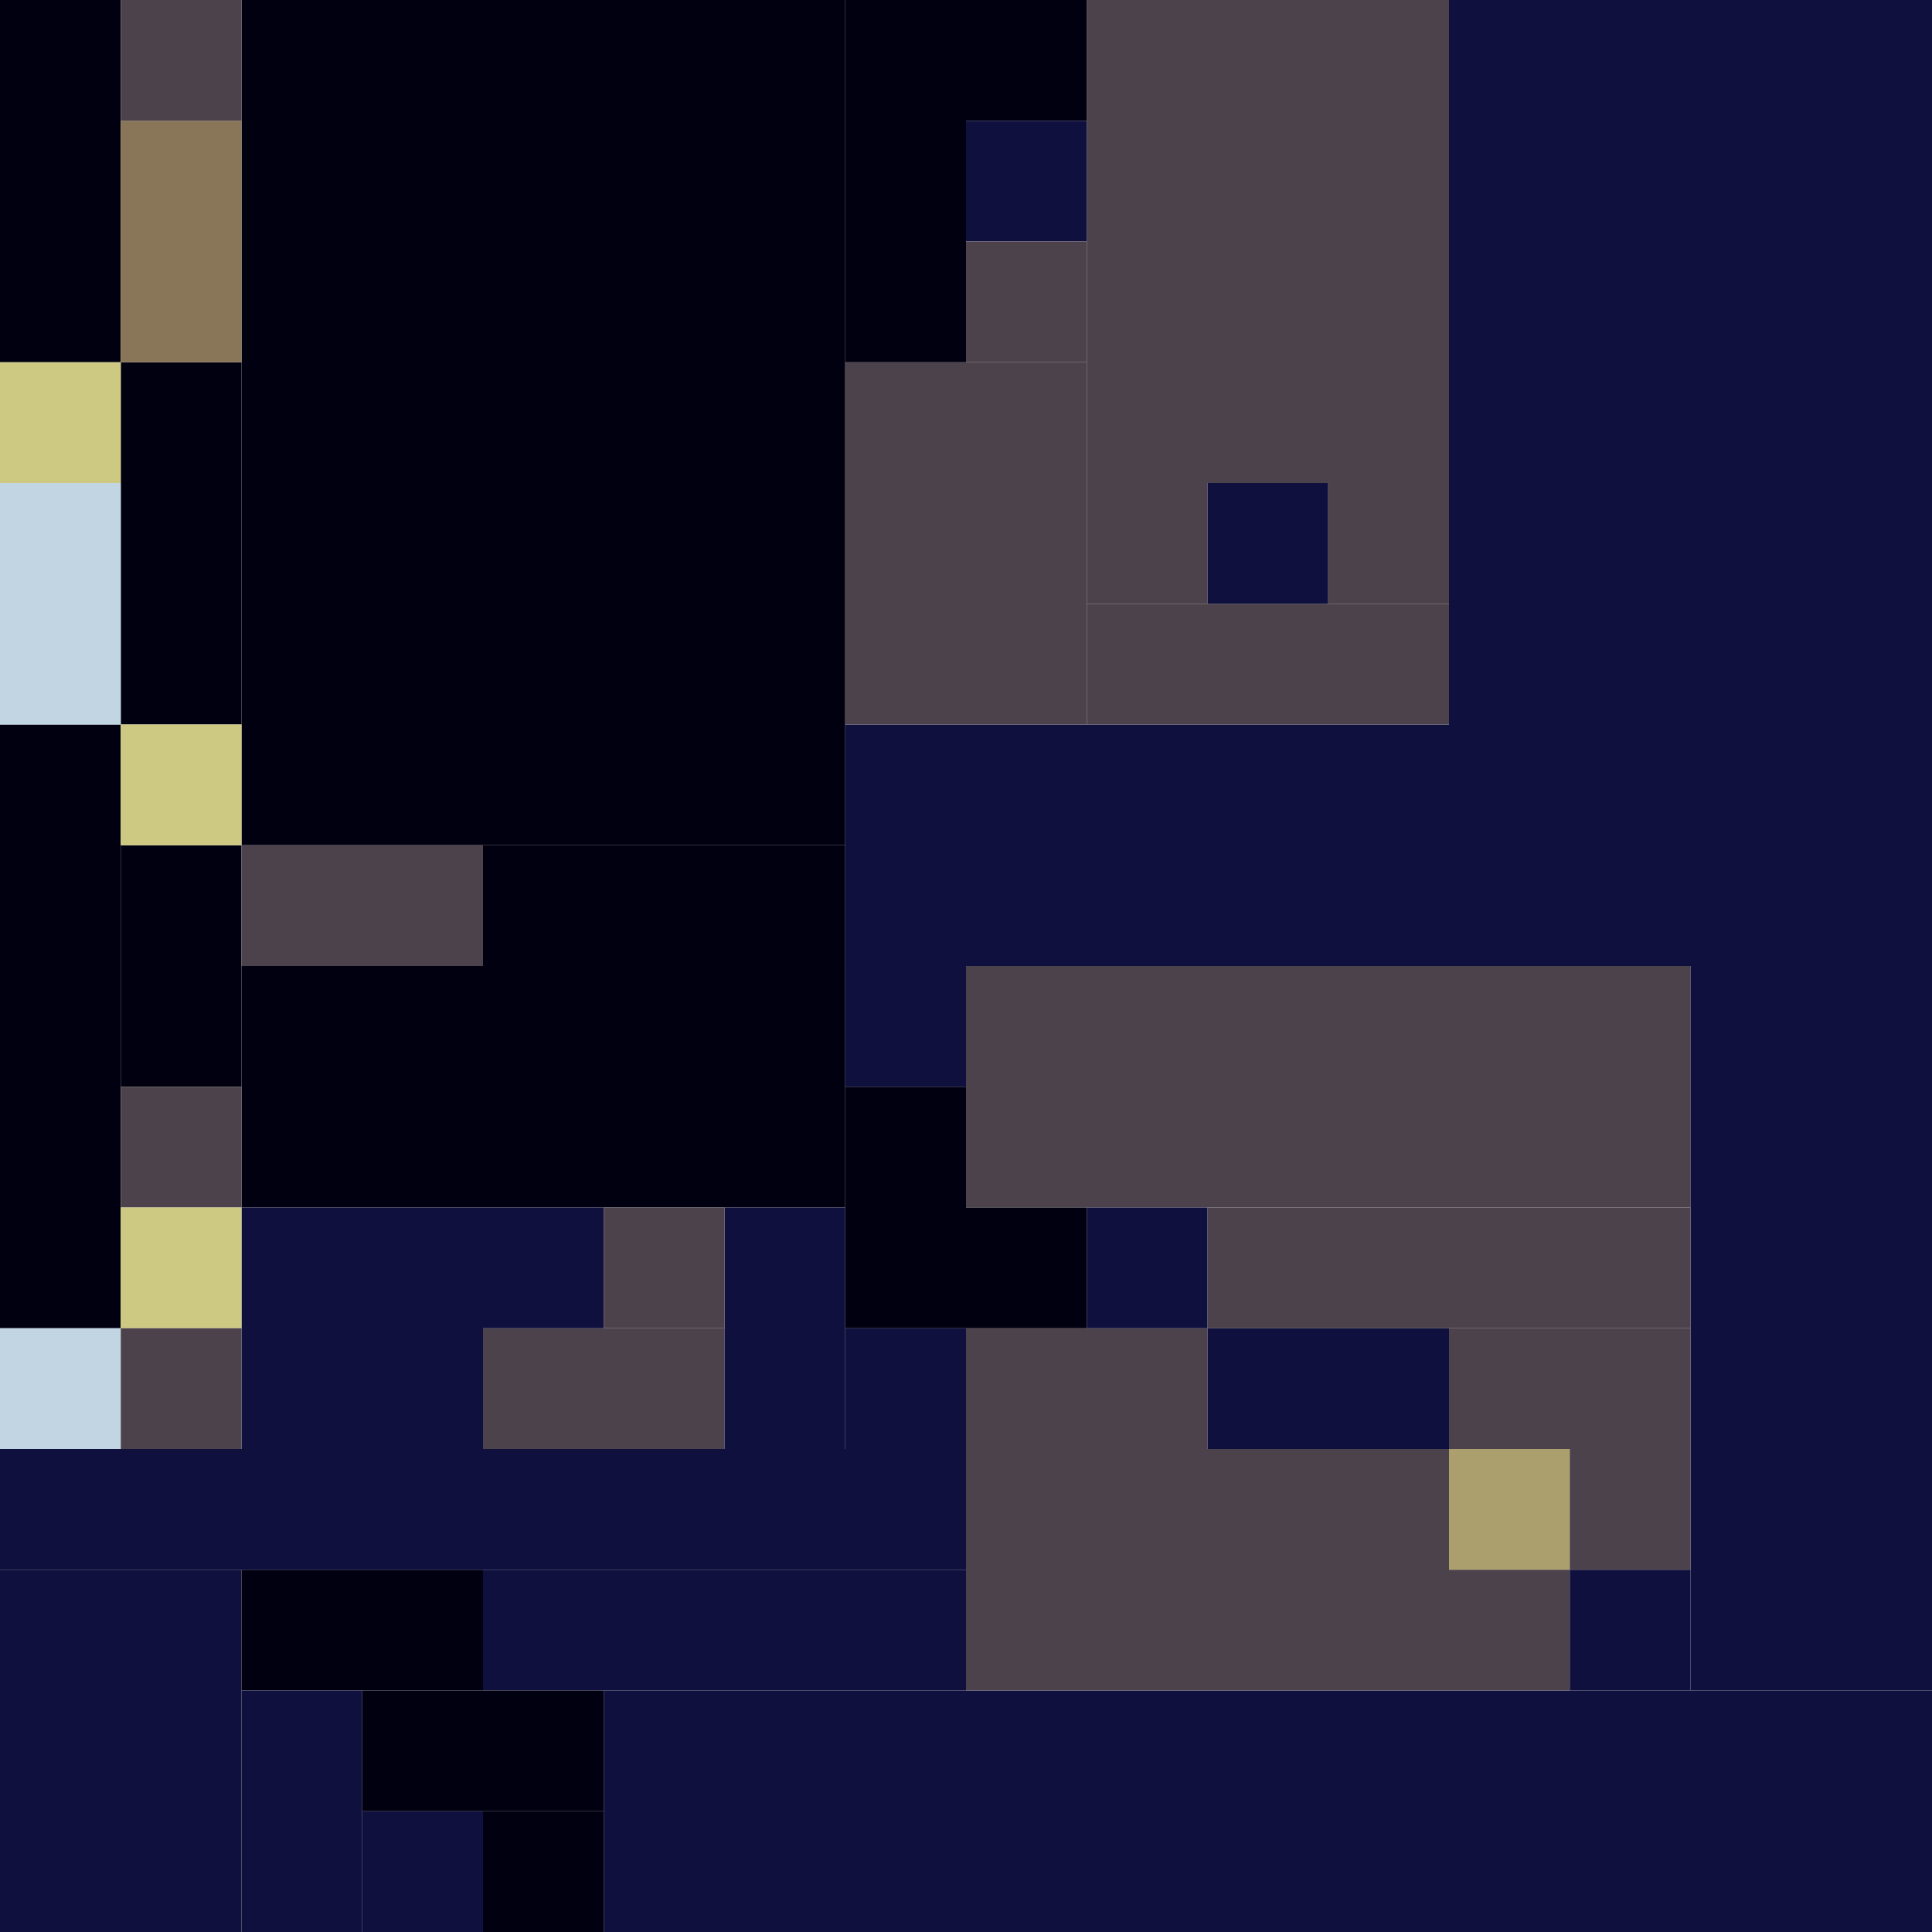 <!-- Created with Inkscape (http://www.inkscape.org/) --><svg xmlns:inkscape="http://www.inkscape.org/namespaces/inkscape" xmlns:sodipodi="http://sodipodi.sourceforge.net/DTD/sodipodi-0.dtd" xmlns="http://www.w3.org/2000/svg" xmlns:svg="http://www.w3.org/2000/svg" width="32" height="32" viewBox="0 0 32 32" version="1.1" id="svg1" inkscape:version="1.3 (0e150ed6c4, 2023-07-21)" sodipodi:docname="PLANTILLA.svg">
  <sodipodi:namedview id="namedview1" pagecolor="#b6b6b6" bordercolor="#666666" borderopacity="1.0" inkscape:showpageshadow="2" inkscape:pageopacity="0.0" inkscape:pagecheckerboard="true" inkscape:deskcolor="#d1d1d1" inkscape:document-units="px" showgrid="true" shape-rendering="crispEdges" inkscape:zoom="24.09375" inkscape:cx="16" inkscape:cy="16" inkscape:window-width="1920" inkscape:window-height="1009" inkscape:window-x="1912" inkscape:window-y="-8" inkscape:window-maximized="1" inkscape:current-layer="layer1">
    <inkscape:grid id="grid1" units="px" originx="0" originy="0" spacingx="1" spacingy="1" empcolor="#0099e5" empopacity="0.302" color="#0099e5" opacity="0.149" empspacing="4" dotted="false" gridanglex="30" gridanglez="30" visible="true"/>
  </sodipodi:namedview>
  <defs id="defs1"/>
  <g inkscape:label="Capa 1" inkscape:groupmode="layer" id="layer1"/>
<g inkscape:groupmode="layer" inkscape:label="Capa 1"><rect x="4" y="0" width="10" height="14" style="fill:#000010"/><rect x="24" y="0" width="8" height="16" style="fill:#10103e"/><rect x="10" y="28" width="22" height="4" style="fill:#10103e"/><rect x="16" y="16" width="12" height="4" style="fill:#4c424b"/><rect x="18" y="0" width="6" height="8" style="fill:#4c424b"/><rect x="28" y="16" width="4" height="12" style="fill:#10103e"/><rect x="4" y="16" width="10" height="4" style="fill:#000010"/><rect x="14" y="12" width="10" height="4" style="fill:#10103e"/><rect x="0" y="24" width="16" height="2" style="fill:#10103e"/><rect x="16" y="24" width="8" height="4" style="fill:#4c424b"/><rect x="0" y="26" width="4" height="6" style="fill:#10103e"/><rect x="14" y="6" width="4" height="6" style="fill:#4c424b"/><rect x="0" y="12" width="2" height="10" style="fill:#000010"/><rect x="4" y="20" width="4" height="4" style="fill:#10103e"/><rect x="8" y="26" width="8" height="2" style="fill:#10103e"/><rect x="20" y="20" width="8" height="2" style="fill:#4c424b"/><rect x="0" y="0" width="2" height="6" style="fill:#000010"/><rect x="2" y="6" width="2" height="6" style="fill:#000010"/><rect x="8" y="14" width="6" height="2" style="fill:#000010"/><rect x="14" y="0" width="2" height="6" style="fill:#000010"/><rect x="18" y="10" width="6" height="2" style="fill:#4c424b"/><rect x="0" y="8" width="2" height="4" style="fill:#c1d6e2"/><rect x="2" y="2" width="2" height="4" style="fill:#897558"/><rect x="2" y="14" width="2" height="4" style="fill:#000010"/><rect x="4" y="14" width="4" height="2" style="fill:#4c424b"/><rect x="4" y="26" width="4" height="2" style="fill:#000010"/><rect x="4" y="28" width="2" height="4" style="fill:#10103e"/><rect x="6" y="28" width="4" height="2" style="fill:#000010"/><rect x="8" y="22" width="4" height="2" style="fill:#4c424b"/><rect x="12" y="20" width="2" height="4" style="fill:#10103e"/><rect x="14" y="18" width="2" height="4" style="fill:#000010"/><rect x="16" y="22" width="4" height="2" style="fill:#4c424b"/><rect x="20" y="22" width="4" height="2" style="fill:#10103e"/><rect x="24" y="22" width="4" height="2" style="fill:#4c424b"/><rect x="0" y="6" width="2" height="2" style="fill:#cdc982"/><rect x="0" y="22" width="2" height="2" style="fill:#c1d6e2"/><rect x="2" y="0" width="2" height="2" style="fill:#4c424b"/><rect x="2" y="12" width="2" height="2" style="fill:#cdc982"/><rect x="2" y="18" width="2" height="2" style="fill:#4c424b"/><rect x="2" y="20" width="2" height="2" style="fill:#cdc982"/><rect x="2" y="22" width="2" height="2" style="fill:#4c424b"/><rect x="6" y="30" width="2" height="2" style="fill:#10103e"/><rect x="8" y="20" width="2" height="2" style="fill:#10103e"/><rect x="8" y="30" width="2" height="2" style="fill:#000010"/><rect x="10" y="20" width="2" height="2" style="fill:#4c424b"/><rect x="14" y="16" width="2" height="2" style="fill:#10103e"/><rect x="14" y="22" width="2" height="2" style="fill:#10103e"/><rect x="16" y="0" width="2" height="2" style="fill:#000010"/><rect x="16" y="2" width="2" height="2" style="fill:#10103e"/><rect x="16" y="4" width="2" height="2" style="fill:#4c424b"/><rect x="16" y="20" width="2" height="2" style="fill:#000010"/><rect x="18" y="8" width="2" height="2" style="fill:#4c424b"/><rect x="18" y="20" width="2" height="2" style="fill:#10103e"/><rect x="20" y="8" width="2" height="2" style="fill:#10103e"/><rect x="22" y="8" width="2" height="2" style="fill:#4c424b"/><rect x="24" y="24" width="2" height="2" style="fill:#ab9f6d"/><rect x="24" y="26" width="2" height="2" style="fill:#4c424b"/><rect x="26" y="24" width="2" height="2" style="fill:#4c424b"/><rect x="26" y="26" width="2" height="2" style="fill:#10103e"/></g></svg>